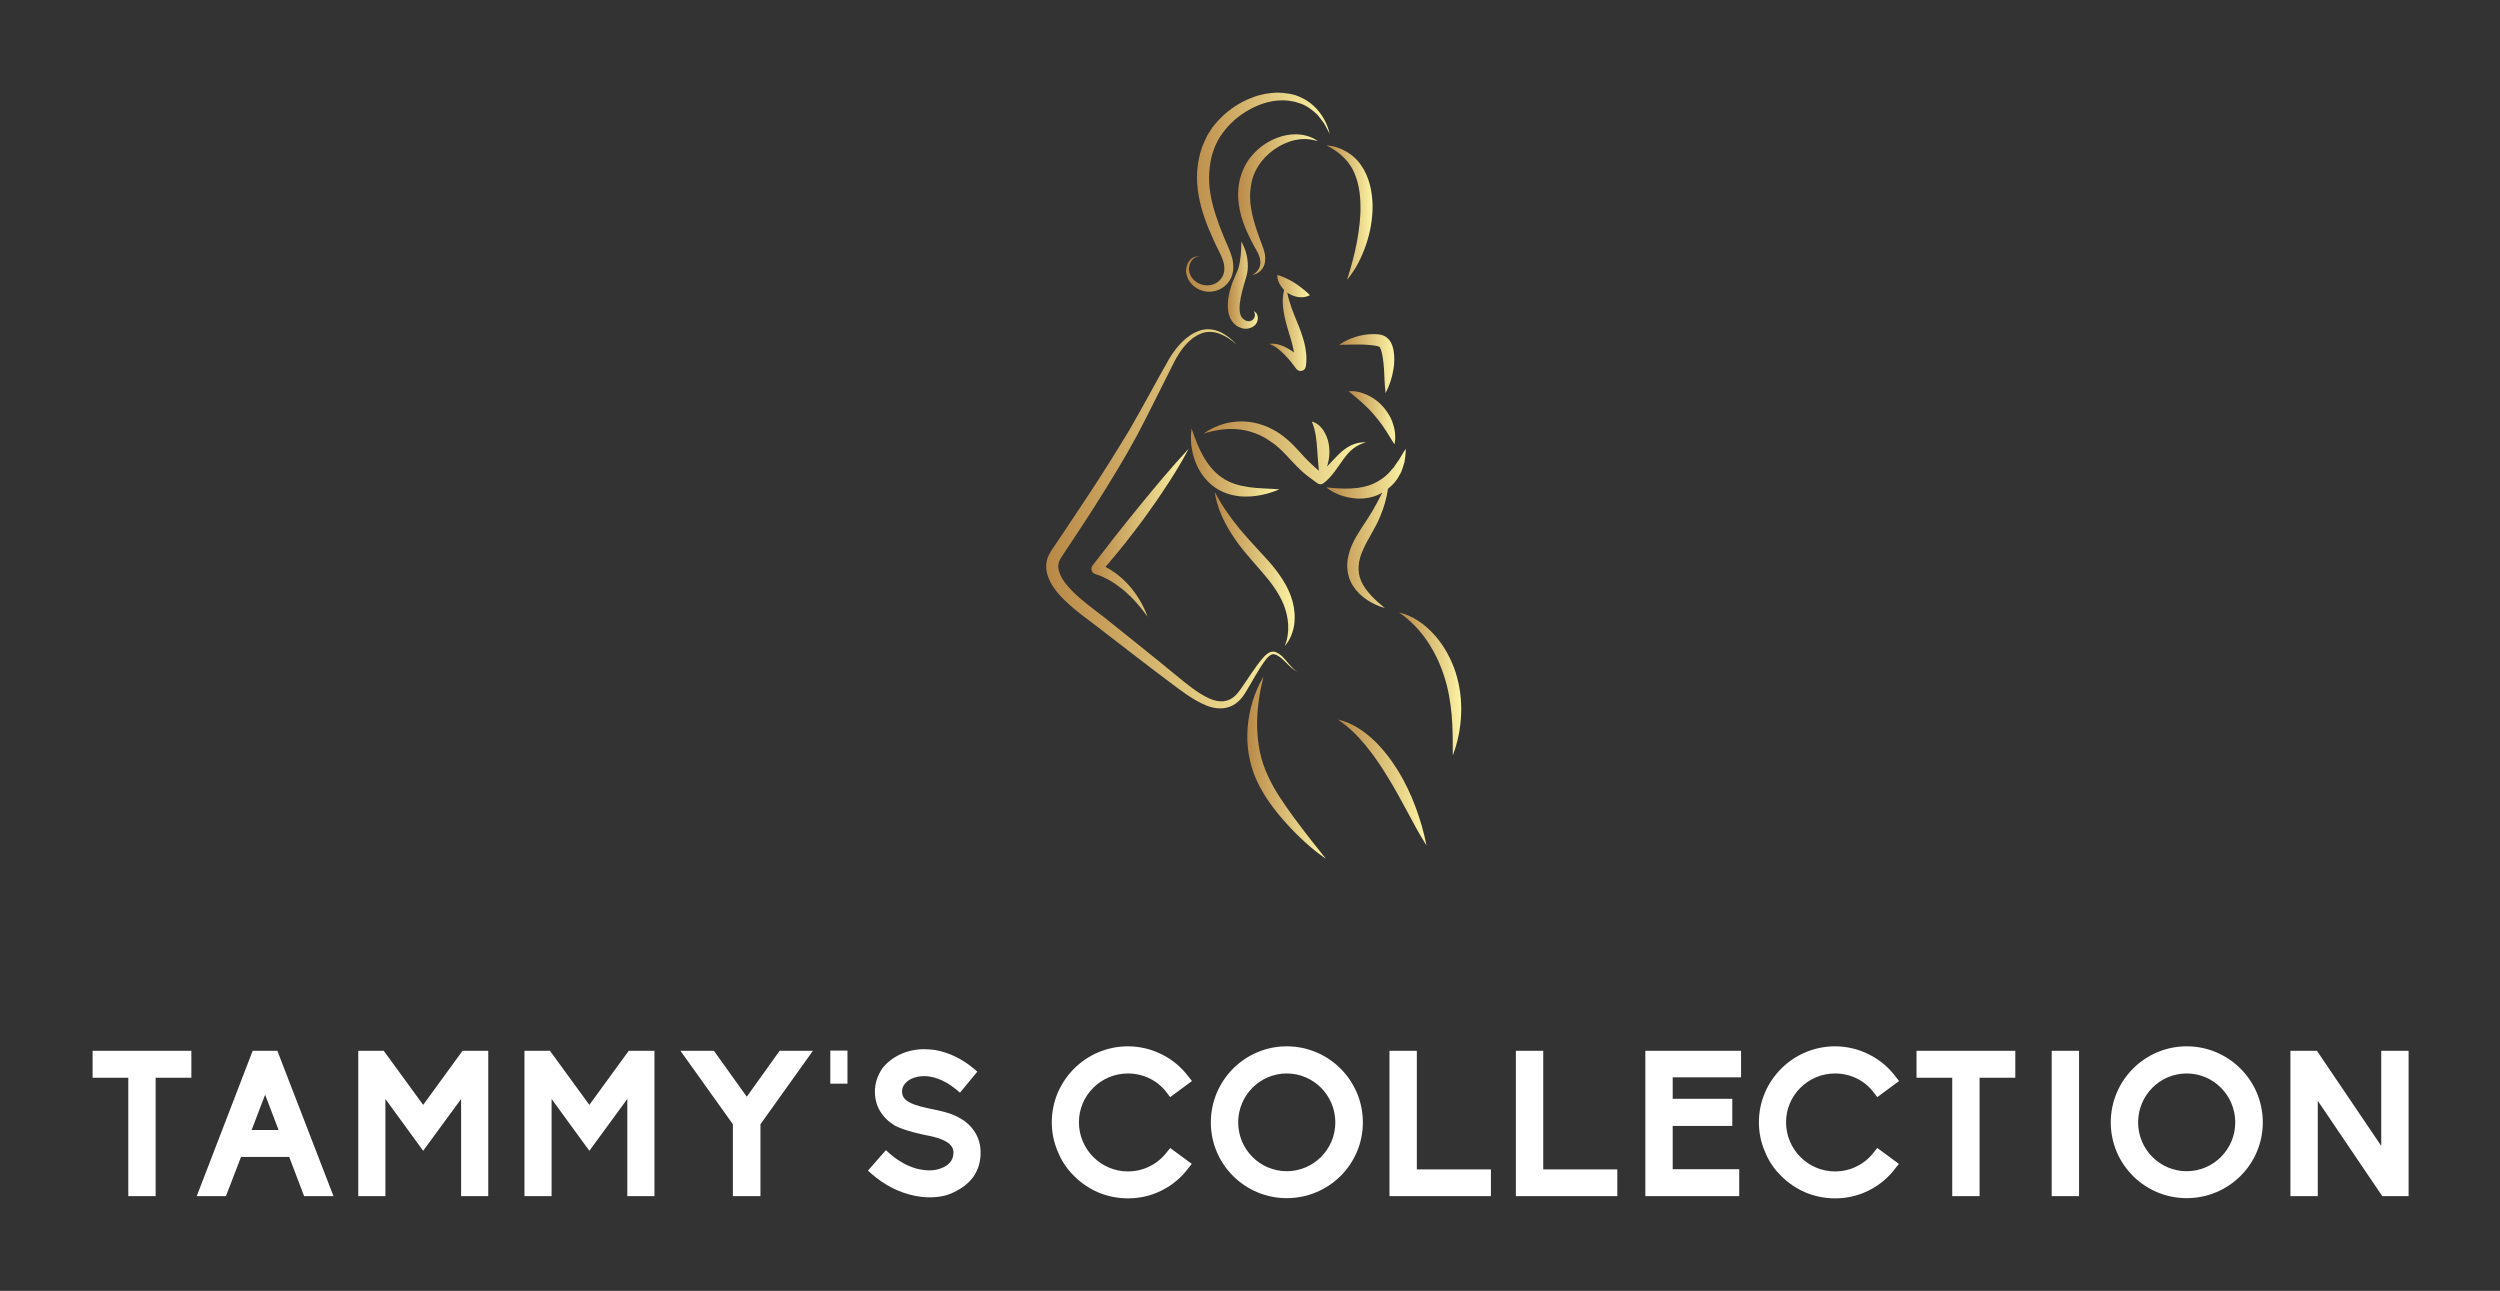 
        <svg xmlns="http://www.w3.org/2000/svg" xmlns:xlink="http://www.w3.org/1999/xlink" version="1.1" width="3240" 
        height="1672.937" viewBox="0 0 3240 1672.937">
			
			<rect x="0" y="0" width="3240" height="1672.937" fill="#333333" stroke="none"/>
			
			<g transform="scale(12) translate(10, 10)">
				<defs id="SvgjsDefs2733"><linearGradient id="SvgjsLinearGradient2738"><stop id="SvgjsStop2739" stop-color="#b88746" offset="0"></stop><stop id="SvgjsStop2740" stop-color="#fdf5a6" offset="1"></stop></linearGradient></defs><g id="SvgjsG2734" featureKey="symbolFeature-0" transform="matrix(0.874,0,0,0.874,81.701,-2.321)" fill="url(#SvgjsLinearGradient2738)"><path xmlns="http://www.w3.org/2000/svg" d="M60.559,33.825c1.049-0.004,2.035-0.064,2.988-0.031c0.897,0.056,2.116,0.116,2.085,0.442  c0.144,0.226,0.235,0.689,0.31,1.142c0.078,0.453,0.112,0.921,0.156,1.401c0.065,0.96,0.06,1.969,0.2,3.011  c0.475-0.934,0.809-1.908,0.969-2.954c0.09-0.521,0.119-1.059,0.09-1.604c-0.046-0.534-0.073-1.098-0.43-1.752  c-0.179-0.314-0.503-0.644-0.896-0.802c-0.383-0.149-0.706-0.166-0.968-0.174c-0.546-0.018-1.088,0.02-1.611,0.129  C62.403,32.828,61.422,33.229,60.559,33.825z"></path><path xmlns="http://www.w3.org/2000/svg" d="M52.465,72.049c0.329,0.032,0.712,0.292,1.009,0.547c0.616,0.536,1.155,1.242,1.915,1.625  c-0.723-0.453-1.168-1.173-1.76-1.791c-0.317-0.297-0.633-0.593-1.138-0.693c-0.541-0.037-0.918,0.327-1.216,0.622  c-1.157,1.299-1.978,2.761-2.962,4.114c-0.449,0.641-1.028,1.182-1.725,1.333c-0.688,0.171-1.447,0.012-2.155-0.319  c-1.419-0.669-2.716-1.752-4.012-2.816c-2.583-2.138-5.214-4.21-7.819-6.314c-0.637-0.513-1.338-1.075-2.005-1.572  c-0.666-0.506-1.321-1.007-1.939-1.537c-1.201-1.043-2.431-2.263-2.742-3.555c-0.059-0.158-0.059-0.31-0.058-0.46  c-0.026-0.154,0.012-0.297,0.05-0.44c0.011-0.148,0.081-0.286,0.16-0.422l0.102-0.21l0.169-0.258l1.395-2.1  c0.925-1.404,1.855-2.806,2.754-4.229c1.792-2.85,3.568-5.718,5.166-8.69c1.567-2.975,3.038-6.038,4.549-8.996  c0.76-1.433,1.762-2.835,3.272-3.452c0.73-0.31,1.578-0.264,2.342,0.031c0.768,0.289,1.475,0.77,2.073,1.357  c-0.545-0.638-1.21-1.19-1.986-1.564c-0.774-0.367-1.711-0.49-2.565-0.195c-1.701,0.566-2.883,2.024-3.77,3.459  c-1.68,2.951-3.228,5.891-4.913,8.791c-1.729,2.863-3.501,5.701-5.357,8.49l-2.784,4.186l-1.407,2.086l-0.177,0.267l-0.186,0.35  c-0.13,0.231-0.241,0.471-0.285,0.746c-0.069,0.266-0.121,0.532-0.096,0.802c-0.002,0.272,0.014,0.539,0.091,0.783  c0.244,1.01,0.794,1.802,1.365,2.496c0.589,0.681,1.231,1.28,1.89,1.842c0.661,0.559,1.344,1.073,2.018,1.578  c0.684,0.5,1.291,0.992,1.976,1.514c2.676,2.046,5.326,4.124,8.024,6.136c1.337,1.002,2.682,2.062,4.338,2.768  c0.816,0.34,1.8,0.537,2.747,0.26c0.958-0.264,1.653-0.999,2.116-1.745c0.894-1.427,1.641-2.966,2.64-4.248  C51.822,72.327,52.132,72.038,52.465,72.049z"></path><path xmlns="http://www.w3.org/2000/svg" d="M36.937,54.593c0.918-1.264,1.796-2.558,2.641-3.875c0.848-1.314,1.654-2.659,2.383-4.052  c-2.141,2.3-4.132,4.693-6.101,7.103c-0.994,1.197-1.941,2.43-2.919,3.638l-2.857,3.686l-0.006,0.008  c-0.051,0.066-0.09,0.142-0.114,0.227c-0.1,0.357,0.107,0.727,0.464,0.828c0.565,0.159,1.241,0.471,1.83,0.811  c0.6,0.354,1.171,0.769,1.723,1.219c0.53,0.473,1.06,0.963,1.533,1.514c0.487,0.54,0.929,1.125,1.372,1.723  c-0.263-0.693-0.568-1.38-0.956-2.025c-0.379-0.652-0.833-1.262-1.335-1.839c-0.51-0.569-1.079-1.094-1.71-1.549  c-0.386-0.277-0.775-0.526-1.202-0.745c0.827-0.963,1.635-1.942,2.431-2.93C35.072,57.1,36.035,55.87,36.937,54.593z"></path><path xmlns="http://www.w3.org/2000/svg" d="M53.176,51.682c-1.322-0.102-2.607-0.105-3.818-0.278c-1.205-0.179-2.335-0.512-3.259-1.161  c-0.943-0.621-1.688-1.544-2.298-2.589c-0.603-1.055-1.056-2.232-1.472-3.488c-0.202,1.311-0.057,2.683,0.413,3.975  c0.459,1.293,1.314,2.512,2.516,3.342c1.214,0.818,2.679,1.144,4.039,1.089C50.667,52.532,51.957,52.194,53.176,51.682z"></path><path xmlns="http://www.w3.org/2000/svg" d="M54.996,68.454c0.133-0.969,0.063-1.971-0.197-2.923c-0.52-1.934-1.718-3.534-2.93-4.946  c-1.254-1.397-2.507-2.676-3.656-4.071c-1.146-1.393-2.176-2.869-3.035-4.528c0.266,1.857,1.073,3.629,2.091,5.212  c1.002,1.602,2.287,3.009,3.47,4.371c1.195,1.352,2.295,2.742,2.949,4.327c0.625,1.588,0.856,3.412,0.139,5.151  C54.464,70.355,54.841,69.418,54.996,68.454z"></path><path xmlns="http://www.w3.org/2000/svg" d="M74.944,74.277c-0.564-1.683-1.419-3.28-2.612-4.602c-1.172-1.321-2.697-2.391-4.387-2.783  c1.428,0.965,2.554,2.166,3.47,3.503c0.905,1.342,1.619,2.809,2.104,4.345c0.51,1.526,0.786,3.14,0.938,4.781  c0.145,1.645,0.145,3.319,0.139,5.041c0.62-1.607,0.959-3.323,1.031-5.067C75.711,77.749,75.483,75.975,74.944,74.277z"></path><path xmlns="http://www.w3.org/2000/svg" d="M51.722,87.01c-0.862-1.835-1.246-3.847-1.301-5.915c-0.04-2.068,0.246-4.159,0.782-6.249  c-1.113,1.855-1.765,4.007-1.948,6.214c-0.194,2.202,0.167,4.515,1.101,6.569c0.944,2.042,2.286,3.812,3.746,5.405  c1.453,1.598,3.045,3.087,4.827,4.312c-1.355-1.682-2.663-3.349-3.923-5.056C53.76,90.584,52.552,88.869,51.722,87.01z"></path><path xmlns="http://www.w3.org/2000/svg" d="M67.856,86.485c-0.881-1.404-1.887-2.758-3.127-3.899c-1.223-1.139-2.697-2.099-4.323-2.459  c1.365,0.93,2.476,2.046,3.476,3.26c0.987,1.222,1.879,2.523,2.697,3.883c0.841,1.341,1.587,2.748,2.357,4.162  c0.762,1.418,1.517,2.86,2.412,4.25c-0.315-1.622-0.77-3.192-1.345-4.732C69.436,89.407,68.717,87.909,67.856,86.485z"></path><path xmlns="http://www.w3.org/2000/svg" d="M65.476,52.316c0.141-0.065,0.272-0.153,0.409-0.23c-0.407,0.823-0.829,1.627-1.292,2.401  c-0.755,1.295-1.729,2.487-2.436,4.026c-0.327,0.767-0.585,1.618-0.602,2.516c-0.003,0.885,0.211,1.817,0.699,2.553  c0.95,1.494,2.455,2.314,3.949,2.779c-1.207-1.006-2.362-2.068-2.918-3.333c-0.554-1.242-0.362-2.617,0.242-3.908  c0.557-1.31,1.507-2.603,2.107-4.109c0.459-1.09,0.796-2.235,0.957-3.399c0.601-0.471,1.113-1.047,1.428-1.711  c0.33-0.482,0.423-1.065,0.612-1.584c0.102-0.551,0.157-1.107,0.166-1.652c-0.331,0.46-0.567,0.931-0.846,1.369l-0.445,0.626  c-0.075,0.102-0.14,0.208-0.207,0.312l-0.25,0.273c-0.609,0.775-1.374,1.315-2.195,1.705c-1.674,0.78-3.722,0.719-5.887,0.487  c0.865,0.7,1.932,1.117,3.054,1.302C63.144,52.931,64.375,52.82,65.476,52.316z"></path><path xmlns="http://www.w3.org/2000/svg" d="M56.118,49.594c0.577,0.504,1.16,0.89,1.72,1.316l0.022,0.017c0.218,0.166,0.527,0.176,0.758,0.004  c0.563-0.418,0.995-0.943,1.385-1.449c0.393-0.508,0.72-1.032,1.076-1.515c0.359-0.478,0.726-0.94,1.191-1.299  c0.456-0.368,1.007-0.637,1.614-0.798c-0.624-0.032-1.279,0.091-1.873,0.38c-0.59,0.292-1.117,0.71-1.568,1.163  c-0.457,0.45-0.873,0.917-1.283,1.351c-0.034,0.036-0.07,0.064-0.104,0.099c0.028-0.083,0.058-0.165,0.082-0.249  c0.176-0.639,0.259-1.311,0.201-1.991c-0.046-0.676-0.223-1.368-0.581-1.979c-0.34-0.601-0.877-1.177-1.58-1.331  c0.283,0.626,0.388,1.185,0.489,1.743c0.082,0.56,0.143,1.11,0.176,1.681c0.051,0.567,0.064,1.149,0.13,1.754  c0.02,0.295,0.044,0.595,0.082,0.902c-0.861-0.74-1.617-1.462-2.385-2.346c-0.916-1.037-2.073-2.148-3.422-2.819  c-1.346-0.7-2.892-1.039-4.383-0.913c-1.495,0.105-2.898,0.669-4.068,1.475c1.364-0.417,2.739-0.647,4.073-0.545  c1.333,0.094,2.593,0.521,3.713,1.186c0.548,0.353,1.089,0.721,1.572,1.17c0.488,0.431,0.929,0.94,1.423,1.456  C55.064,48.57,55.564,49.098,56.118,49.594z"></path><path xmlns="http://www.w3.org/2000/svg" d="M64.922,42.531c0.444,0.526,0.874,1.069,1.262,1.67c0.411,0.593,0.751,1.24,1.221,1.925c0.144-0.8,0.098-1.636-0.159-2.415  c-0.216-0.797-0.655-1.528-1.191-2.16c-0.539-0.633-1.211-1.152-1.957-1.498c-0.735-0.354-1.552-0.569-2.376-0.489  C62.981,40.577,64.028,41.467,64.922,42.531z"></path><path xmlns="http://www.w3.org/2000/svg" d="M56.942,27.691c-0.355-0.379-0.664-0.611-0.962-0.855c-0.294-0.242-0.585-0.439-0.885-0.637  c-0.303-0.192-0.616-0.376-0.972-0.541c-0.35-0.175-0.725-0.332-1.214-0.467c-0.003,0.514,0.18,0.949,0.424,1.325  c0.12,0.192,0.263,0.366,0.423,0.523c-0.159,0.625-0.201,1.291-0.146,1.937c0.068,0.905,0.279,1.78,0.52,2.61  c0.223,0.838,0.512,1.628,0.691,2.417c0.068,0.257,0.108,0.51,0.154,0.765c-0.201-0.15-0.408-0.292-0.628-0.418  c-0.715-0.431-1.591-0.772-2.425-0.638c0.78,0.278,1.348,0.788,1.891,1.327c0.266,0.274,0.518,0.563,0.765,0.855  c0.238,0.293,0.48,0.611,0.685,0.895c0.098,0.134,0.248,0.233,0.425,0.261c0.355,0.057,0.689-0.185,0.746-0.54l0.011-0.066  c0.153-0.952,0.03-1.912-0.173-2.797c-0.232-0.882-0.522-1.714-0.857-2.503c-0.515-1.272-1.028-2.468-1.275-3.799  c0.049,0.036,0.092,0.081,0.143,0.114C55.032,27.937,56.046,28.164,56.942,27.691z"></path><path xmlns="http://www.w3.org/2000/svg" d="M62.274,12.24c0.65,1.316,0.9,2.813,0.915,4.327c0.041,1.519-0.163,3.063-0.447,4.599c-0.3,1.538-0.702,3.062-1.21,4.615  c1.058-1.253,1.81-2.753,2.342-4.315c0.538-1.565,0.831-3.227,0.815-4.924c-0.045-1.681-0.404-3.454-1.419-4.91  c-1.001-1.468-2.677-2.351-4.301-2.465C60.44,9.898,61.611,10.928,62.274,12.24z"></path><path xmlns="http://www.w3.org/2000/svg" d="M43.713,27.157c1.034,0.305,2.28-0.038,3.024-0.899c0.383-0.417,0.633-0.98,0.709-1.542c0.081-0.565,0.013-1.118-0.115-1.63  c-0.284-1.052-0.735-1.845-1.076-2.723c-0.362-0.865-0.688-1.735-0.963-2.614c-0.566-1.748-0.919-3.55-0.778-5.319  c0.11-1.771,0.651-3.507,1.73-4.893c1.048-1.417,2.522-2.531,4.158-3.242c1.634-0.709,3.516-0.942,5.203-0.34  c0.867,0.248,1.599,0.81,2.27,1.439c0.29,0.355,0.571,0.727,0.847,1.106l0.668,1.252c-0.426-1.849-1.65-3.623-3.508-4.473  c-0.906-0.472-1.937-0.58-2.943-0.625c-0.5,0.025-1.009,0.063-1.503,0.153c-0.482,0.133-0.994,0.195-1.453,0.4  c-1.898,0.667-3.586,1.887-4.865,3.47c-0.331,0.387-0.572,0.847-0.856,1.272c-0.224,0.46-0.443,0.934-0.631,1.409  c-0.342,0.954-0.537,1.963-0.614,2.972c-0.134,2.032,0.284,4.028,0.926,5.869c0.327,0.922,0.702,1.818,1.106,2.691  c0.375,0.879,0.898,1.739,1.153,2.513c0.266,0.803,0.248,1.615-0.224,2.228c-0.458,0.631-1.285,0.96-2.105,0.809  c-0.812-0.115-1.596-0.716-1.822-1.556c-0.111-0.409-0.056-0.877,0.154-1.268c0.196-0.396,0.603-0.712,1.09-0.718  c-0.478-0.074-0.988,0.184-1.281,0.597c-0.294,0.412-0.426,0.944-0.353,1.466C41.814,26.008,42.676,26.875,43.713,27.157z"></path><path xmlns="http://www.w3.org/2000/svg" d="M54.956,7.814c-1.076,0.042-2.134,0.373-3.078,0.905c-0.955,0.52-1.787,1.268-2.451,2.16  c-0.66,0.907-1.073,1.992-1.251,3.071c-0.354,2.216,0.264,4.387,1.143,6.234c0.22,0.469,0.448,0.927,0.694,1.375  c0.252,0.459,0.511,0.861,0.657,1.284c0.163,0.423,0.216,0.873,0.083,1.3c-0.137,0.425-0.47,0.823-0.928,1.047  c0.506-0.072,1.006-0.38,1.303-0.868c0.305-0.491,0.343-1.112,0.256-1.658c-0.092-0.561-0.318-1.055-0.477-1.514  c-0.167-0.472-0.352-0.934-0.503-1.403c-0.629-1.86-1.065-3.756-0.749-5.557c0.246-1.828,1.314-3.382,2.841-4.484  c1.508-1.072,3.487-1.7,5.439-1.035C57.122,8.041,56.025,7.779,54.956,7.814z"></path><path xmlns="http://www.w3.org/2000/svg" d="M47.461,25.894c-0.219,0.558-0.398,1.139-0.523,1.747c-0.117,0.609-0.19,1.248-0.103,1.931  c0.079,0.66,0.388,1.472,1.076,1.906c0.156,0.126,0.338,0.178,0.511,0.249c0.161,0.072,0.382,0.12,0.578,0.115  c0.398-0.001,0.785-0.13,1.081-0.385c0.621-0.512,0.548-1.559-0.079-1.786c0.36,0.499,0.015,1.08-0.338,1.179  c-0.392,0.155-0.755-0.022-1.039-0.299c-0.499-0.509-0.423-1.587-0.216-2.616c0.101-0.522,0.243-1.05,0.396-1.583l0.24-0.803  c0.091-0.275,0.175-0.641,0.204-0.953c0.117-1.289-0.192-2.492-0.773-3.537c-0.018,1.182-0.082,2.328-0.372,3.313  c-0.085,0.253-0.169,0.439-0.29,0.701C47.686,25.34,47.572,25.616,47.461,25.894z"></path></g><g id="SvgjsG2735" featureKey="nameFeature-0" transform="matrix(0.551,0,0,0.551,-0.595,97.14)" fill="#ffffff"><path d="M13.44 40 l-5.36 0 l0 -23.2 l-7 0 l0 -5.28 l19.36 0 l0 5.28 l-7 0 l0 23.2 z M48.296 40 l-5.76 0 l-2.92 -7.68 l-9.44 0 l-2.96 7.68 l-5.72 0 l10.96 -28.48 l4.84 0 z M32.256 27.04 l5.28 0 l-2.64 -6.92 z M78.632 40 l-5.32 0 l0 -19.04 l-7.44 10.16 l-7.4 -10.16 l0 19.04 l-5.32 0 l0 -28.48 l5 0 l7.72 10.6 l7.72 -10.6 l5.04 0 l0 28.48 z M111.208 40 l-5.32 0 l0 -19.04 l-7.44 10.16 l-7.4 -10.16 l0 19.04 l-5.32 0 l0 -28.48 l5 0 l7.72 10.6 l7.72 -10.6 l5.04 0 l0 28.48 z M131.984 40 l-5.4 0 l0 -14.08 l-10.28 -14.4 l6.56 0 l6.44 9 l6.44 -9 l6.52 0 l-10.28 14.4 l0 14.08 z M149.04 17.96 l-3.36 0 l0 -6.48 l3.36 0 l0 6.48 z M165.056 40.24 c-0.92 0 -1.88 -0.12 -2.88 -0.32 c-2.96 -0.6 -5.84 -2.04 -8.36 -4.24 l-0.76 -0.68 l3.52 -4 l0.76 0.68 c1.84 1.6 3.88 2.68 5.88 3.08 l0.04 0 c0.6 0.12 1.2 0.2 1.8 0.2 c1 0 1.92 -0.2 2.68 -0.56 c0.96 -0.4 2.08 -1.28 2.08 -2.92 c0 -0.88 -0.44 -1.56 -1.36 -2.12 c-1.12 -0.68 -2.64 -1.04 -3.72 -1.24 c-0.48 -0.08 -4.56 -0.92 -6.44 -1.96 c-1.24 -0.76 -2.2 -1.72 -2.88 -2.84 c-0.68 -1.16 -1 -2.44 -1 -3.84 c0 -1.52 0.48 -3.04 1.4 -4.44 c0.88 -1.16 2.08 -2.12 3.52 -2.8 s3.04 -1.04 4.76 -1.04 c0.68 0 1.4 0.08 2.12 0.16 c2.64 0.48 5.24 1.68 7.52 3.6 l0.76 0.64 l-3.4 4.12 l-0.76 -0.64 c-2.6 -2.12 -4.84 -2.6 -6.28 -2.6 c-0.92 0 -1.76 0.2 -2.48 0.52 c-1.12 0.52 -1.84 1.48 -1.84 2.44 c0 0.88 0.32 1.44 1.08 1.96 s1.92 0.92 3.76 1.32 c0.24 0.04 0.56 0.12 0.88 0.2 c1.68 0.32 3.92 0.8 5.48 1.72 c1.36 0.72 2.4 1.72 3.12 2.88 s1.08 2.52 1.08 3.96 c0 1.8 -0.48 3.4 -1.44 4.76 c-0.84 1.16 -2.08 2.16 -3.72 2.96 c-1.4 0.72 -2.96 1.04 -4.92 1.04 z M204.008 40.44 c-2 0 -3.96 -0.4 -5.8 -1.16 c-1.76 -0.76 -3.36 -1.84 -4.72 -3.2 c-1.4 -1.36 -2.48 -2.96 -3.2 -4.76 c-0.8 -1.84 -1.2 -3.76 -1.2 -5.8 c0 -8.2 6.72 -14.88 14.92 -14.88 c2.32 0 4.64 0.56 6.68 1.6 c2.04 1 3.88 2.56 5.24 4.4 l0.64 0.8 l-4.28 3.16 l-0.6 -0.8 c-1.8 -2.44 -4.6 -3.84 -7.68 -3.84 c-5.28 0 -9.6 4.28 -9.6 9.56 c0 5.32 4.32 9.64 9.6 9.64 c3.04 0 5.84 -1.4 7.68 -3.84 l0.6 -0.76 l4.24 3.12 l-0.64 0.8 c-1.4 1.88 -3.16 3.36 -5.24 4.4 c-2.04 1.04 -4.32 1.56 -6.64 1.56 z M235.144 40.4 c-8.2 0 -14.88 -6.64 -14.88 -14.84 c0 -8.24 6.68 -14.92 14.88 -14.92 c8.24 0 14.92 6.68 14.92 14.92 c0 8.2 -6.68 14.84 -14.92 14.84 z M235.144 15.96 c-5.24 0 -9.52 4.28 -9.52 9.6 c0 5.28 4.28 9.56 9.52 9.56 s9.52 -4.28 9.52 -9.56 c0 -5.32 -4.28 -9.6 -9.52 -9.6 z M275.16 40 l-19.88 0 l0 -28.48 l5.36 0 l0 23.24 l14.52 0 l0 5.24 z M299.936 40 l-19.88 0 l0 -28.48 l5.36 0 l0 23.24 l14.52 0 l0 5.24 z M323.832 40 l-18.4 0 l0 -28.48 l18.76 0 l0 5.2 l-13.4 0 l0 4.2 l11.68 0 l0 5.32 l-11.68 0 l0 8.48 l13.04 0 l0 5.28 z M342.608 40.44 c-2 0 -3.96 -0.4 -5.8 -1.16 c-1.76 -0.76 -3.36 -1.84 -4.72 -3.2 c-1.4 -1.36 -2.48 -2.96 -3.2 -4.76 c-0.8 -1.84 -1.2 -3.76 -1.2 -5.8 c0 -8.2 6.72 -14.88 14.92 -14.88 c2.32 0 4.64 0.56 6.68 1.6 c2.04 1 3.88 2.56 5.24 4.4 l0.64 0.8 l-4.28 3.16 l-0.6 -0.8 c-1.8 -2.44 -4.6 -3.84 -7.68 -3.84 c-5.28 0 -9.6 4.28 -9.6 9.56 c0 5.32 4.32 9.64 9.6 9.64 c3.04 0 5.84 -1.4 7.68 -3.84 l0.6 -0.76 l4.24 3.12 l-0.64 0.8 c-1.4 1.88 -3.16 3.36 -5.24 4.4 c-2.04 1.04 -4.32 1.56 -6.64 1.56 z M370.944 40 l-5.36 0 l0 -23.2 l-7 0 l0 -5.28 l19.36 0 l0 5.28 l-7 0 l0 23.2 z M390.44 40 l-5.36 0 l0 -28.48 l5.36 0 l0 28.48 z M411.536 40.4 c-8.2 0 -14.88 -6.64 -14.88 -14.84 c0 -8.24 6.68 -14.92 14.88 -14.92 c8.24 0 14.92 6.68 14.92 14.92 c0 8.2 -6.68 14.84 -14.92 14.84 z M411.536 15.96 c-5.24 0 -9.52 4.28 -9.52 9.6 c0 5.28 4.28 9.56 9.52 9.56 s9.52 -4.28 9.52 -9.56 c0 -5.32 -4.28 -9.6 -9.52 -9.6 z M455.032 40 l-5.16 0 l-12.64 -18.68 l0 18.68 l-5.36 0 l0 -28.48 l5.2 0 l12.6 18.64 l0 -18.64 l5.36 0 l0 28.48 z"></path></g>
			</g>
		</svg>
	